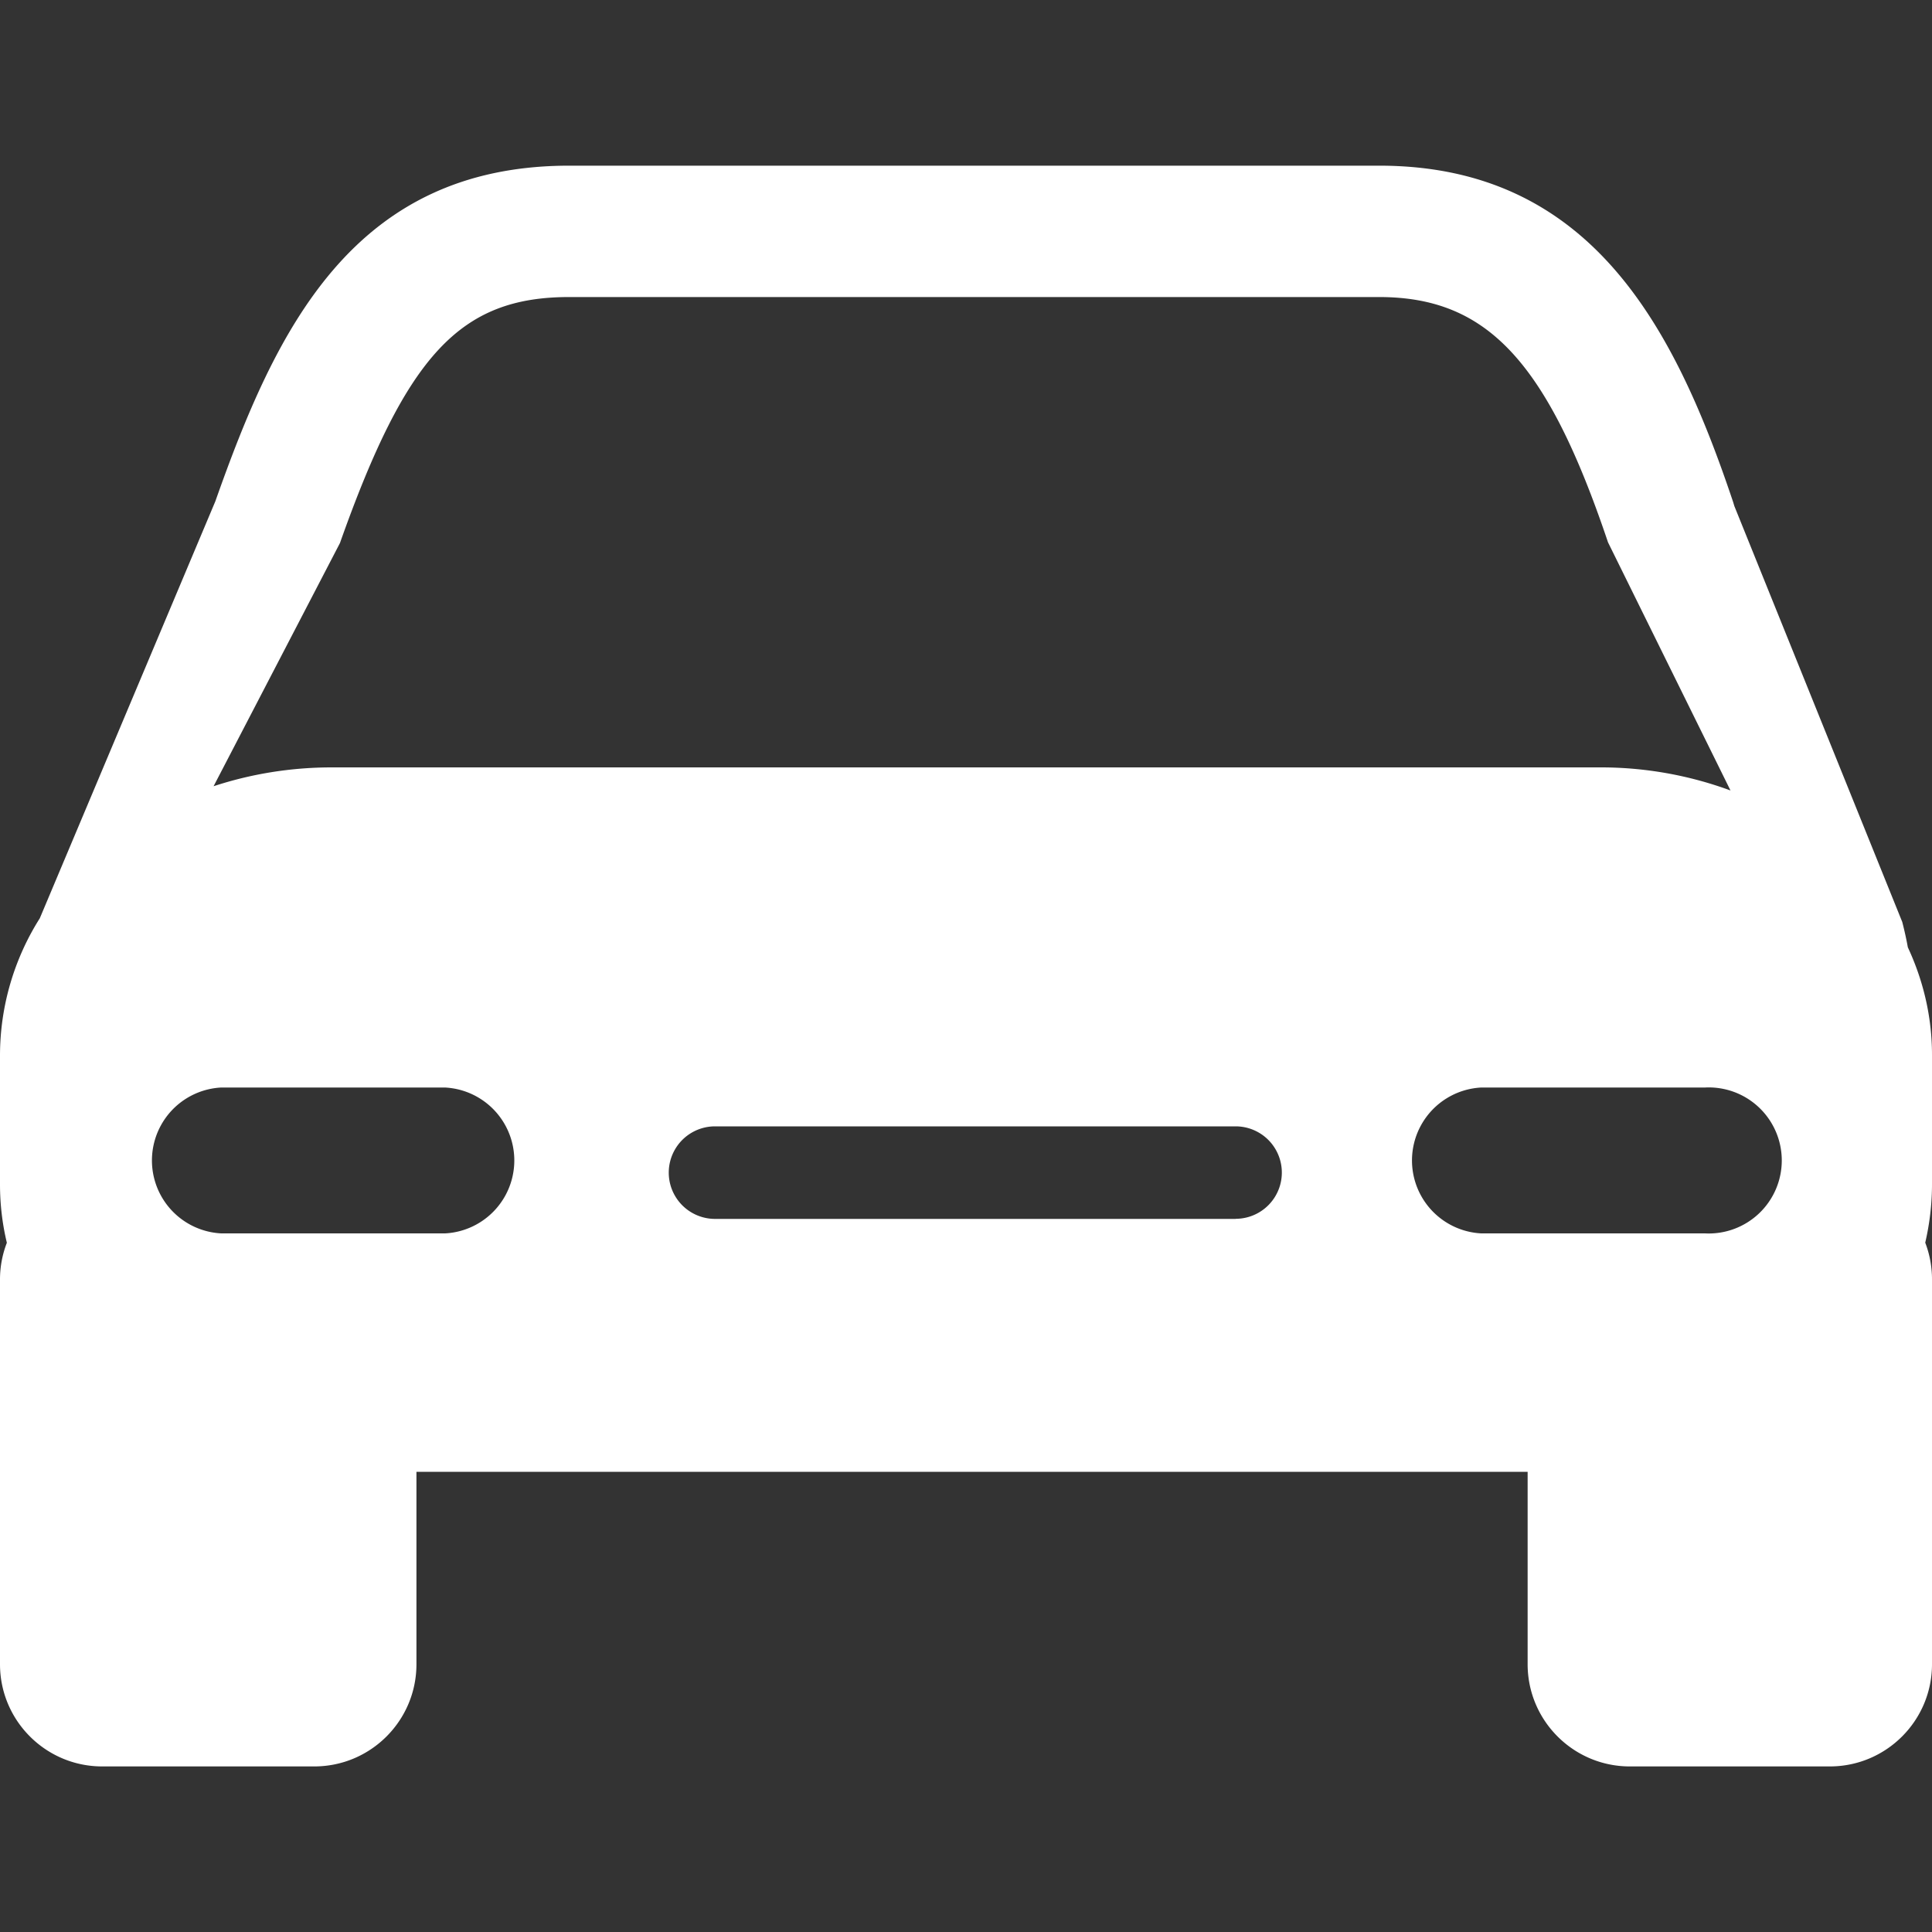 <svg width="20" height="20" fill="none" xmlns="http://www.w3.org/2000/svg"><rect width="100%" height="100%" fill="#333333" stroke="none"/><g clip-path="url(#a)"><path d="M20 10.92c0-.393-.09-.77-.25-1.113a3.629 3.629 0 0 0-.058-.263l-1.738-4.305-.012-.04c-.607-1.81-1.472-3.484-3.665-3.484H5.892c-2.248 0-3.042 1.716-3.663 3.475L.412 9.506A2.66 2.66 0 0 0 0 10.92v1.34c0 .207.024.41.071.605a1.053 1.053 0 0 0-.071.378v3.985c0 .584.474 1.058 1.058 1.058h2.195c.584 0 1.058-.474 1.058-1.058v-1.992h11.503v1.992c0 .584.474 1.058 1.058 1.058h2.07c.584 0 1.058-.474 1.058-1.058v-3.985a1.06 1.06 0 0 0-.07-.379c.045-.195.07-.397.07-.605V10.92ZM3.519 5.622C4.21 3.67 4.767 3.075 5.892 3.075h8.384c1.117 0 1.739.664 2.37 2.539l1.268 2.569a3.88 3.88 0 0 0-1.348-.239H3.433c-.43 0-.842.07-1.222.195l1.308-2.517Zm1.089 7.146H2.29a.756.756 0 0 1 0-1.51h2.317a.756.756 0 0 1 0 1.51Zm8.183-.15H7.402a.478.478 0 0 1 0-.958h5.389a.478.478 0 1 1 0 .957Zm4.86.15h-2.317a.756.756 0 0 1 0-1.51h2.316a.756.756 0 1 1 0 1.51Z" fill="#fff"/></g><defs><clipPath id="a"><path fill="#fff" d="M0 0h20v20H0z"/></clipPath></defs></svg>